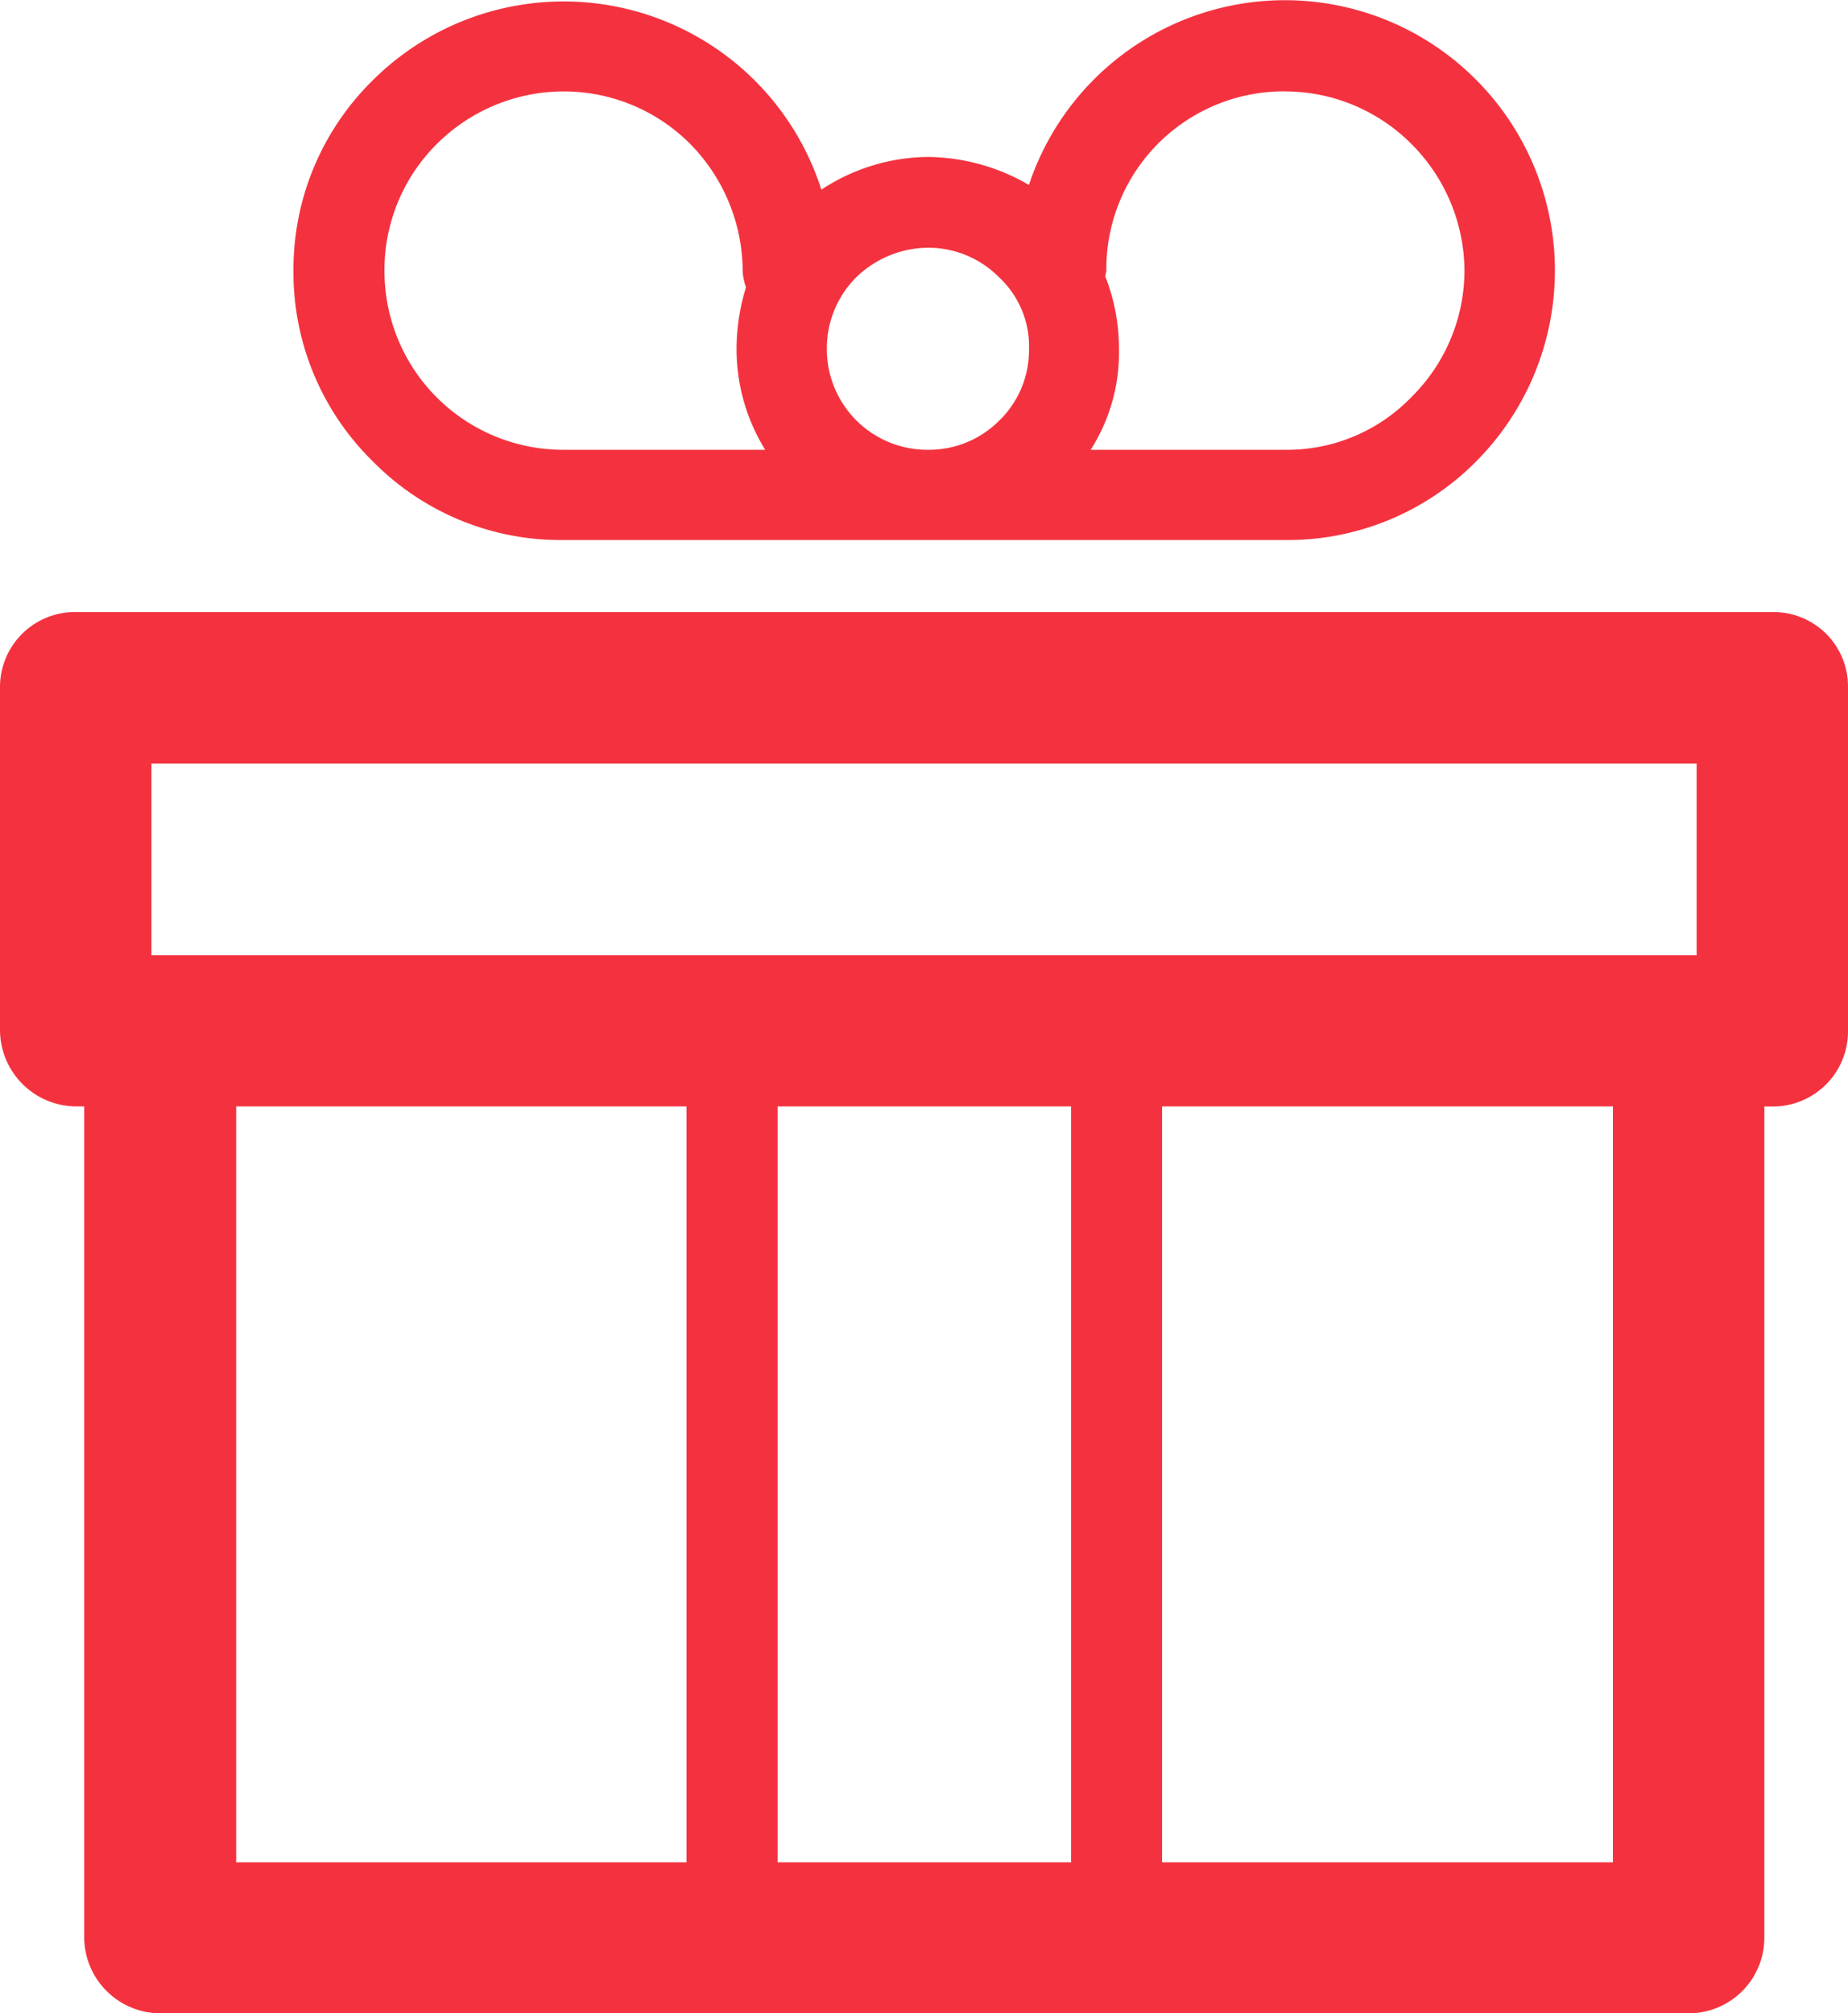 <svg xmlns="http://www.w3.org/2000/svg" width="23.552" height="25.657" viewBox="0 0 23.552 25.657">
  <path id="Icon" d="M21.511,25.657H2.041a.973.973,0,0,1-.968-.976V14.1h-.1A.977.977,0,0,1,0,13.127V8.756A.955.955,0,0,1,.976,7.8H22.591a.948.948,0,0,1,.961.955v4.37a.958.958,0,0,1-.961.976h-.105v10.58A.965.965,0,0,1,21.511,25.657ZM14.81,14.1v9.633h5.746V14.1Zm-4.9,0v9.633h3.74V14.1Zm-6.9,0v9.633H8.749V14.1ZM1.93,9.731v2.442H21.623V9.731ZM16.375,6.882h-9.2a3.354,3.354,0,0,1-2.421-1A3.37,3.37,0,0,1,3.74,3.451,3.377,3.377,0,0,1,4.757,1.017a3.448,3.448,0,0,1,5.711,1.4A2.5,2.5,0,0,1,11.829,2a2.6,2.6,0,0,1,1.284.357,3.437,3.437,0,0,1,5.7-1.34,3.447,3.447,0,0,1,0,4.863A3.38,3.38,0,0,1,16.375,6.882Zm0-5.718A2.263,2.263,0,0,0,14.1,3.451l-.014.07a2.52,2.52,0,0,1,.175.933A2.3,2.3,0,0,1,13.9,5.732h2.476a2.2,2.2,0,0,0,1.614-.674,2.271,2.271,0,0,0,.674-1.607,2.3,2.3,0,0,0-.674-1.614A2.274,2.274,0,0,0,16.375,1.165ZM11.829,3.157a1.326,1.326,0,0,0-.919.379,1.278,1.278,0,0,0-.372.919,1.281,1.281,0,0,0,1.291,1.277,1.263,1.263,0,0,0,.877-.344l.029-.028a1.249,1.249,0,0,0,.379-.905,1.2,1.2,0,0,0-.379-.919A1.268,1.268,0,0,0,11.829,3.157ZM7.178,1.165a2.293,2.293,0,0,0-1.614.673A2.263,2.263,0,0,0,4.9,3.451,2.277,2.277,0,0,0,7.178,5.732H9.752a2.442,2.442,0,0,1-.365-1.277,2.673,2.673,0,0,1,.12-.793.744.744,0,0,1-.042-.211A2.321,2.321,0,0,0,8.8,1.838,2.274,2.274,0,0,0,7.178,1.165Z" fill="#f4323f"/>
</svg>
